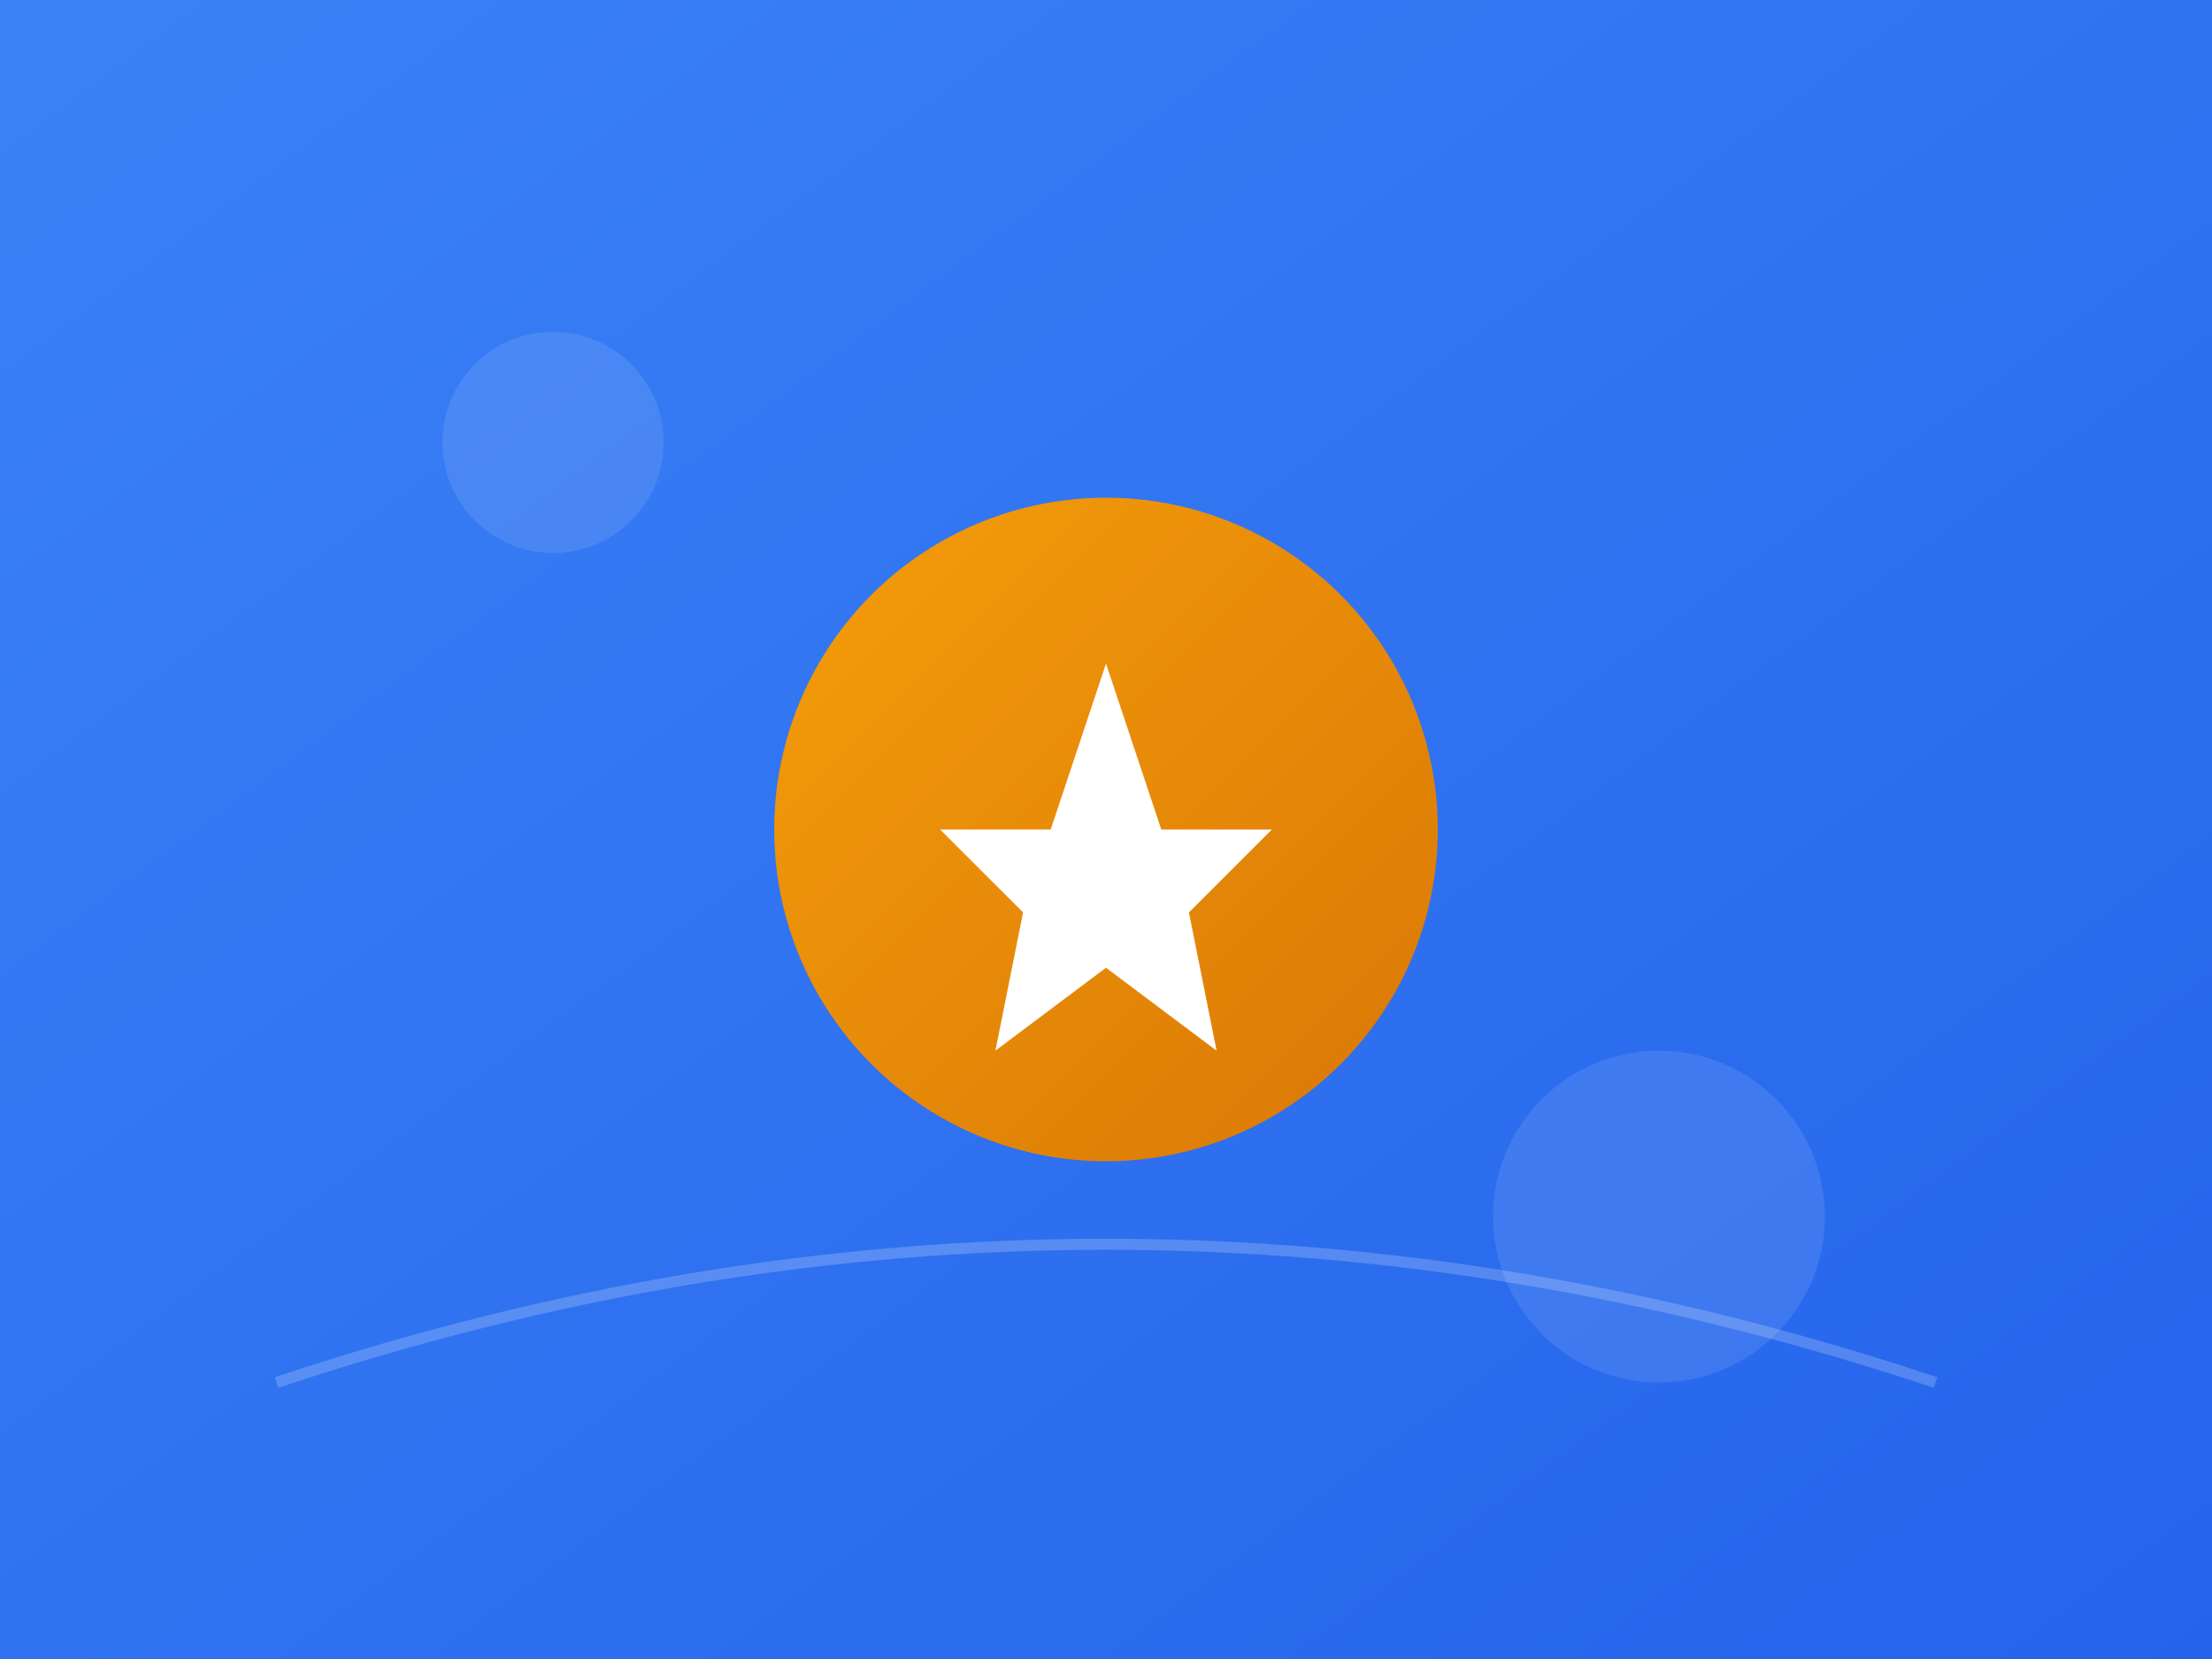 <svg xmlns="http://www.w3.org/2000/svg" width="400" height="300" viewBox="0 0 400 300">
  <rect x="0" y="0" width="400" height="300" fill="#333333" stroke="none"/>
  <defs>
    <linearGradient id="grad1" x1="0%" y1="0%" x2="100%" y2="100%">
      <stop offset="0%" style="stop-color:#3b82f6;stop-opacity:1" />
      <stop offset="100%" style="stop-color:#2563eb;stop-opacity:1" />
    </linearGradient>
    <linearGradient id="grad2" x1="0%" y1="0%" x2="100%" y2="100%">
      <stop offset="0%" style="stop-color:#f59e0b;stop-opacity:1" />
      <stop offset="100%" style="stop-color:#d97706;stop-opacity:1" />
    </linearGradient>
  </defs>
  
  <!-- Background -->
  <rect width="400" height="300" fill="url(#grad1)" />
  
  <!-- Shopping Cart Icon -->
  <circle cx="200" cy="150" r="60" fill="url(#grad2)" />
  <path d="M170,150 L190,150 L200,120 L210,150 L230,150 L215,165 L220,190 L200,175 L180,190 L185,165 Z" fill="white" />
  
  <!-- Decorative Elements -->
  <circle cx="100" cy="80" r="20" fill="white" opacity="0.1" />
  <circle cx="300" cy="220" r="30" fill="white" opacity="0.1" />
  <path d="M50,250 Q200,200 350,250" stroke="white" stroke-width="2" opacity="0.2" fill="none" />
</svg>